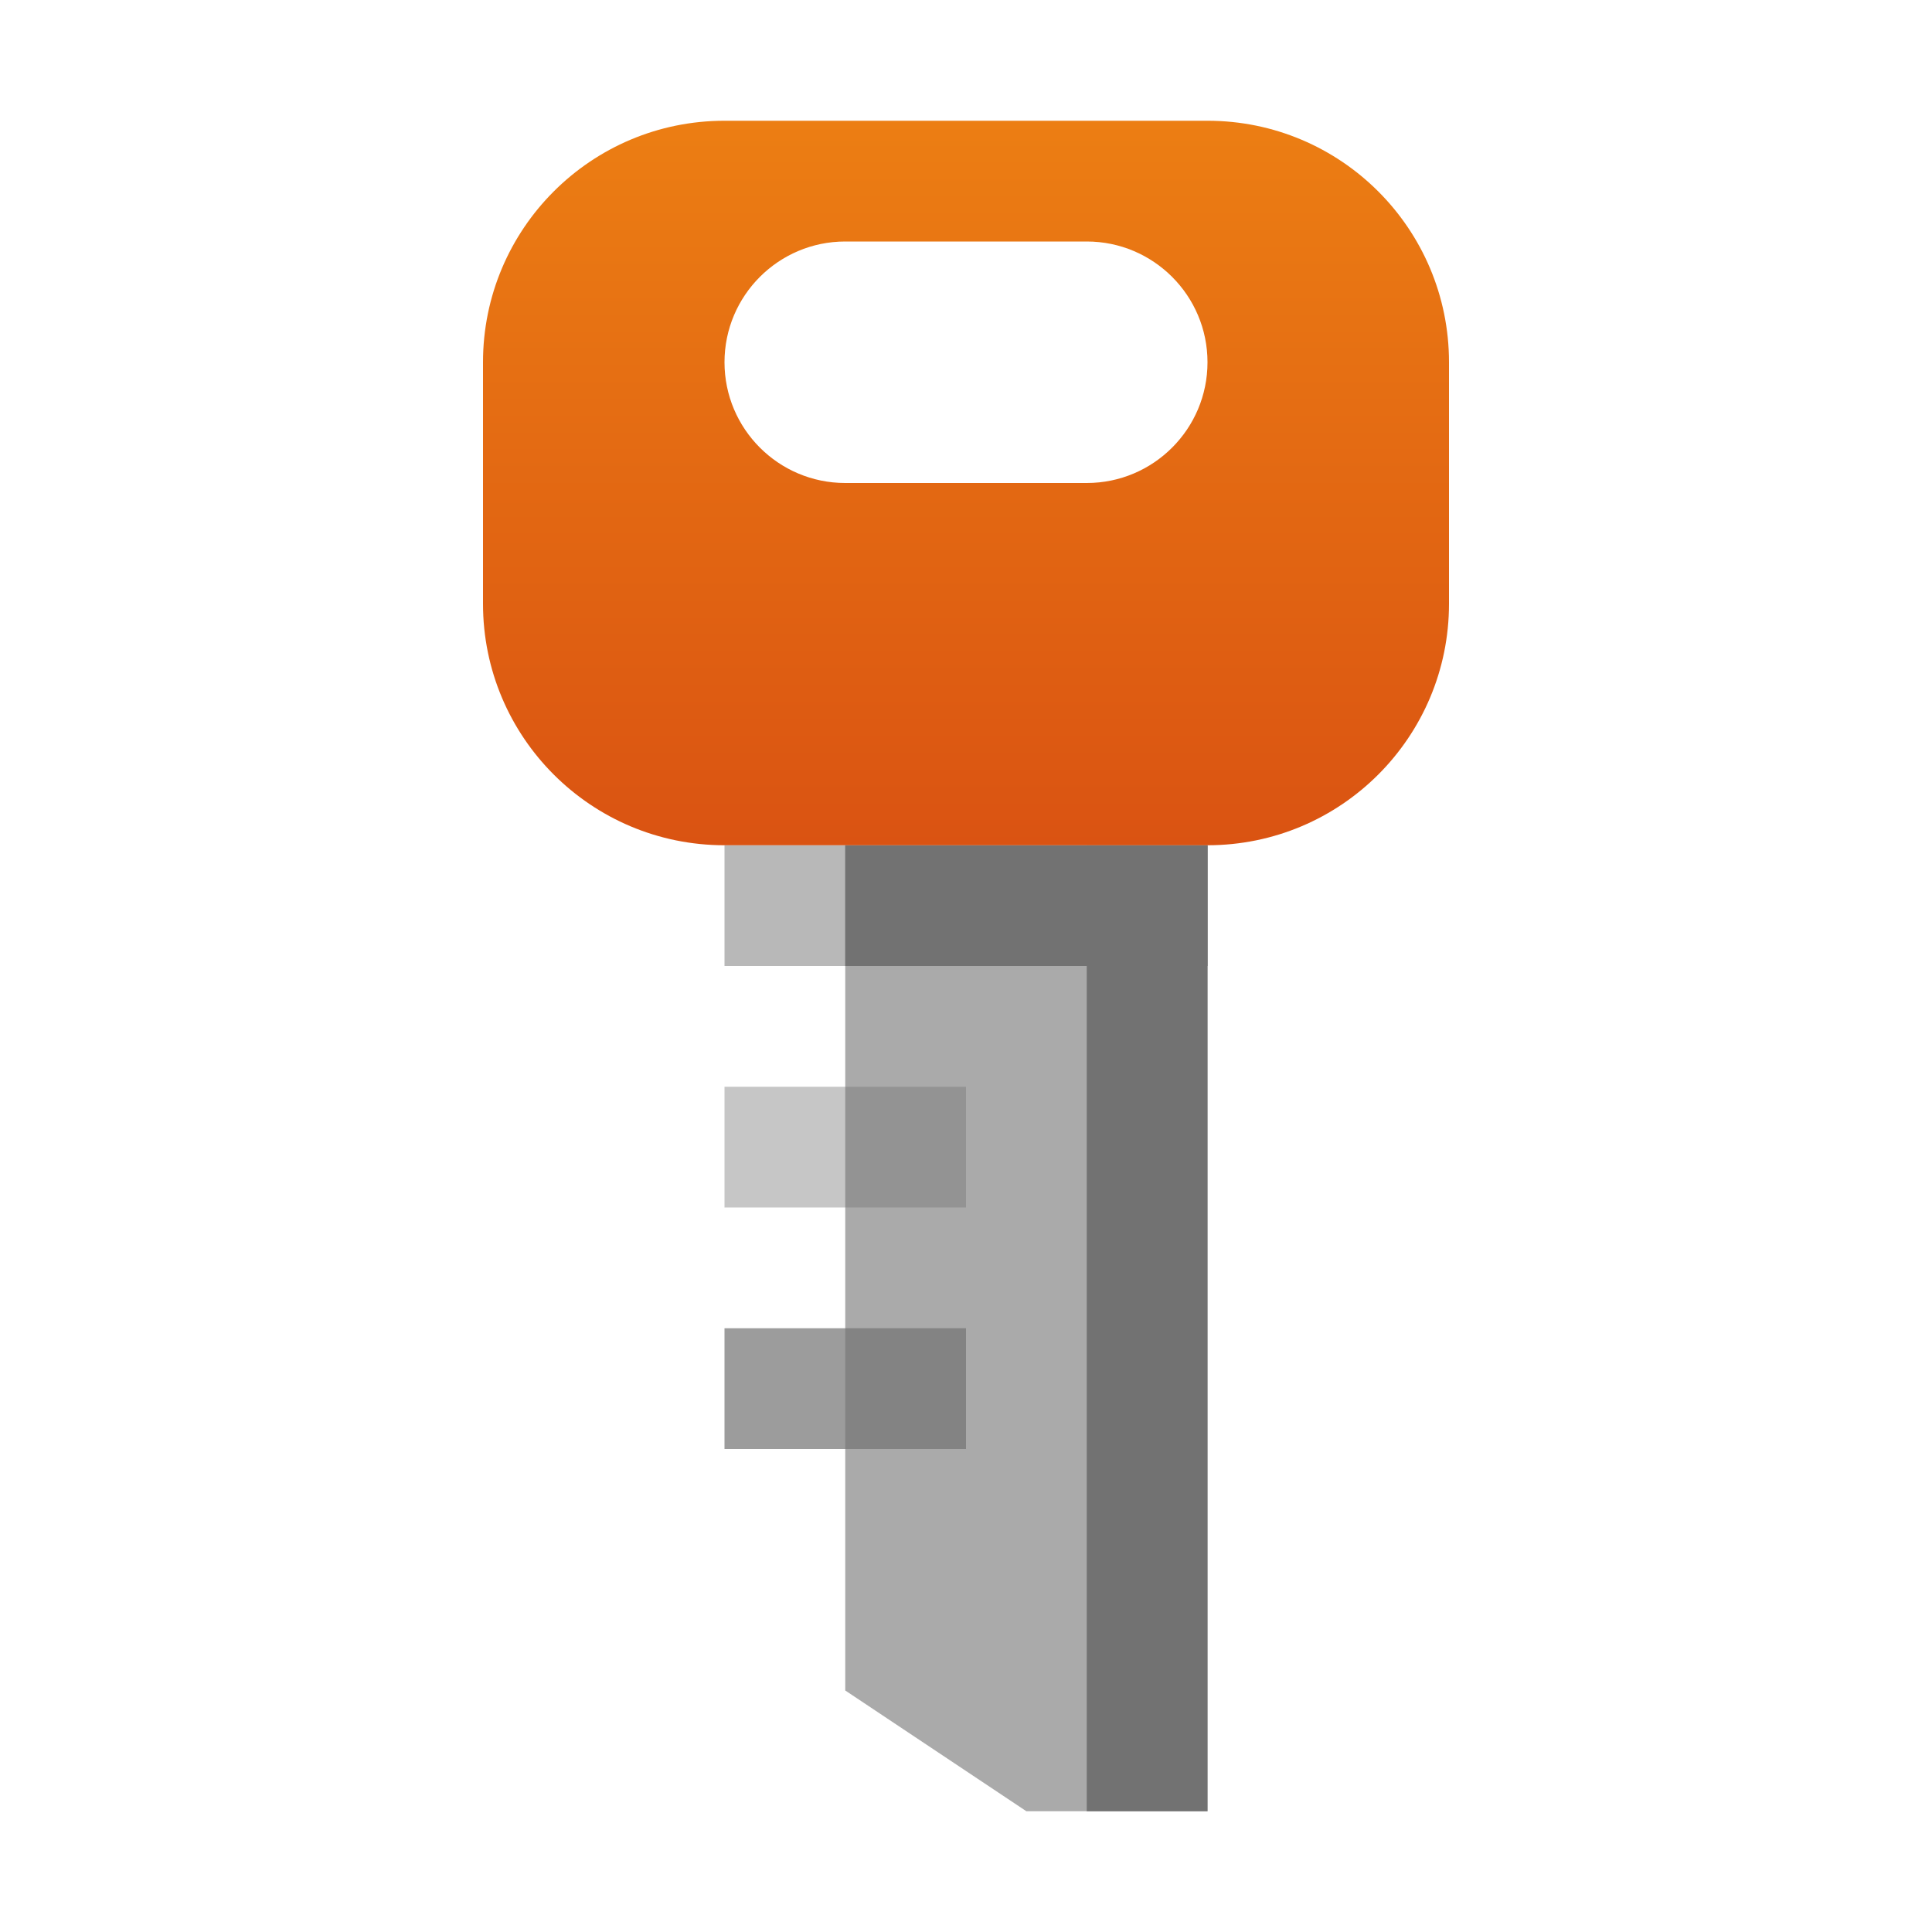 <svg width="16" height="16" viewBox="0 0 16 16" fill="none" xmlns="http://www.w3.org/2000/svg">
<path d="M7 7H10V15H8.5L7 14V7Z" fill="#AAAAAA"/>
<rect x="7" y="7" width="3" height="1" fill="#727272"/>
<rect opacity="0.5" x="6" y="7" width="3" height="1" fill="#727272"/>
<rect opacity="0.4" x="6" y="9" width="2" height="1" fill="#727272"/>
<rect opacity="0.7" x="6" y="11" width="2" height="1" fill="#727272"/>
<rect width="1" height="8" transform="matrix(-1 0 0 1 10 7)" fill="#727272"/>
<path fill-rule="evenodd" clip-rule="evenodd" d="M6 1C4.895 1 4 1.895 4 3V5C4 6.105 4.895 7 6 7H10C11.105 7 12 6.105 12 5V3C12 1.895 11.105 1 10 1H6ZM7 2C6.448 2 6 2.448 6 3C6 3.552 6.448 4 7 4H9C9.552 4 10 3.552 10 3C10 2.448 9.552 2 9 2H7Z" fill="url(#paint0_linear_3_177)"/>
<defs>
<linearGradient id="paint0_linear_3_177" x1="8" y1="1" x2="8" y2="7" gradientUnits="userSpaceOnUse">
<stop stop-color="#EC7E13"/>
<stop offset="1" stop-color="#DA5312"/>
</linearGradient>
</defs>
</svg>
